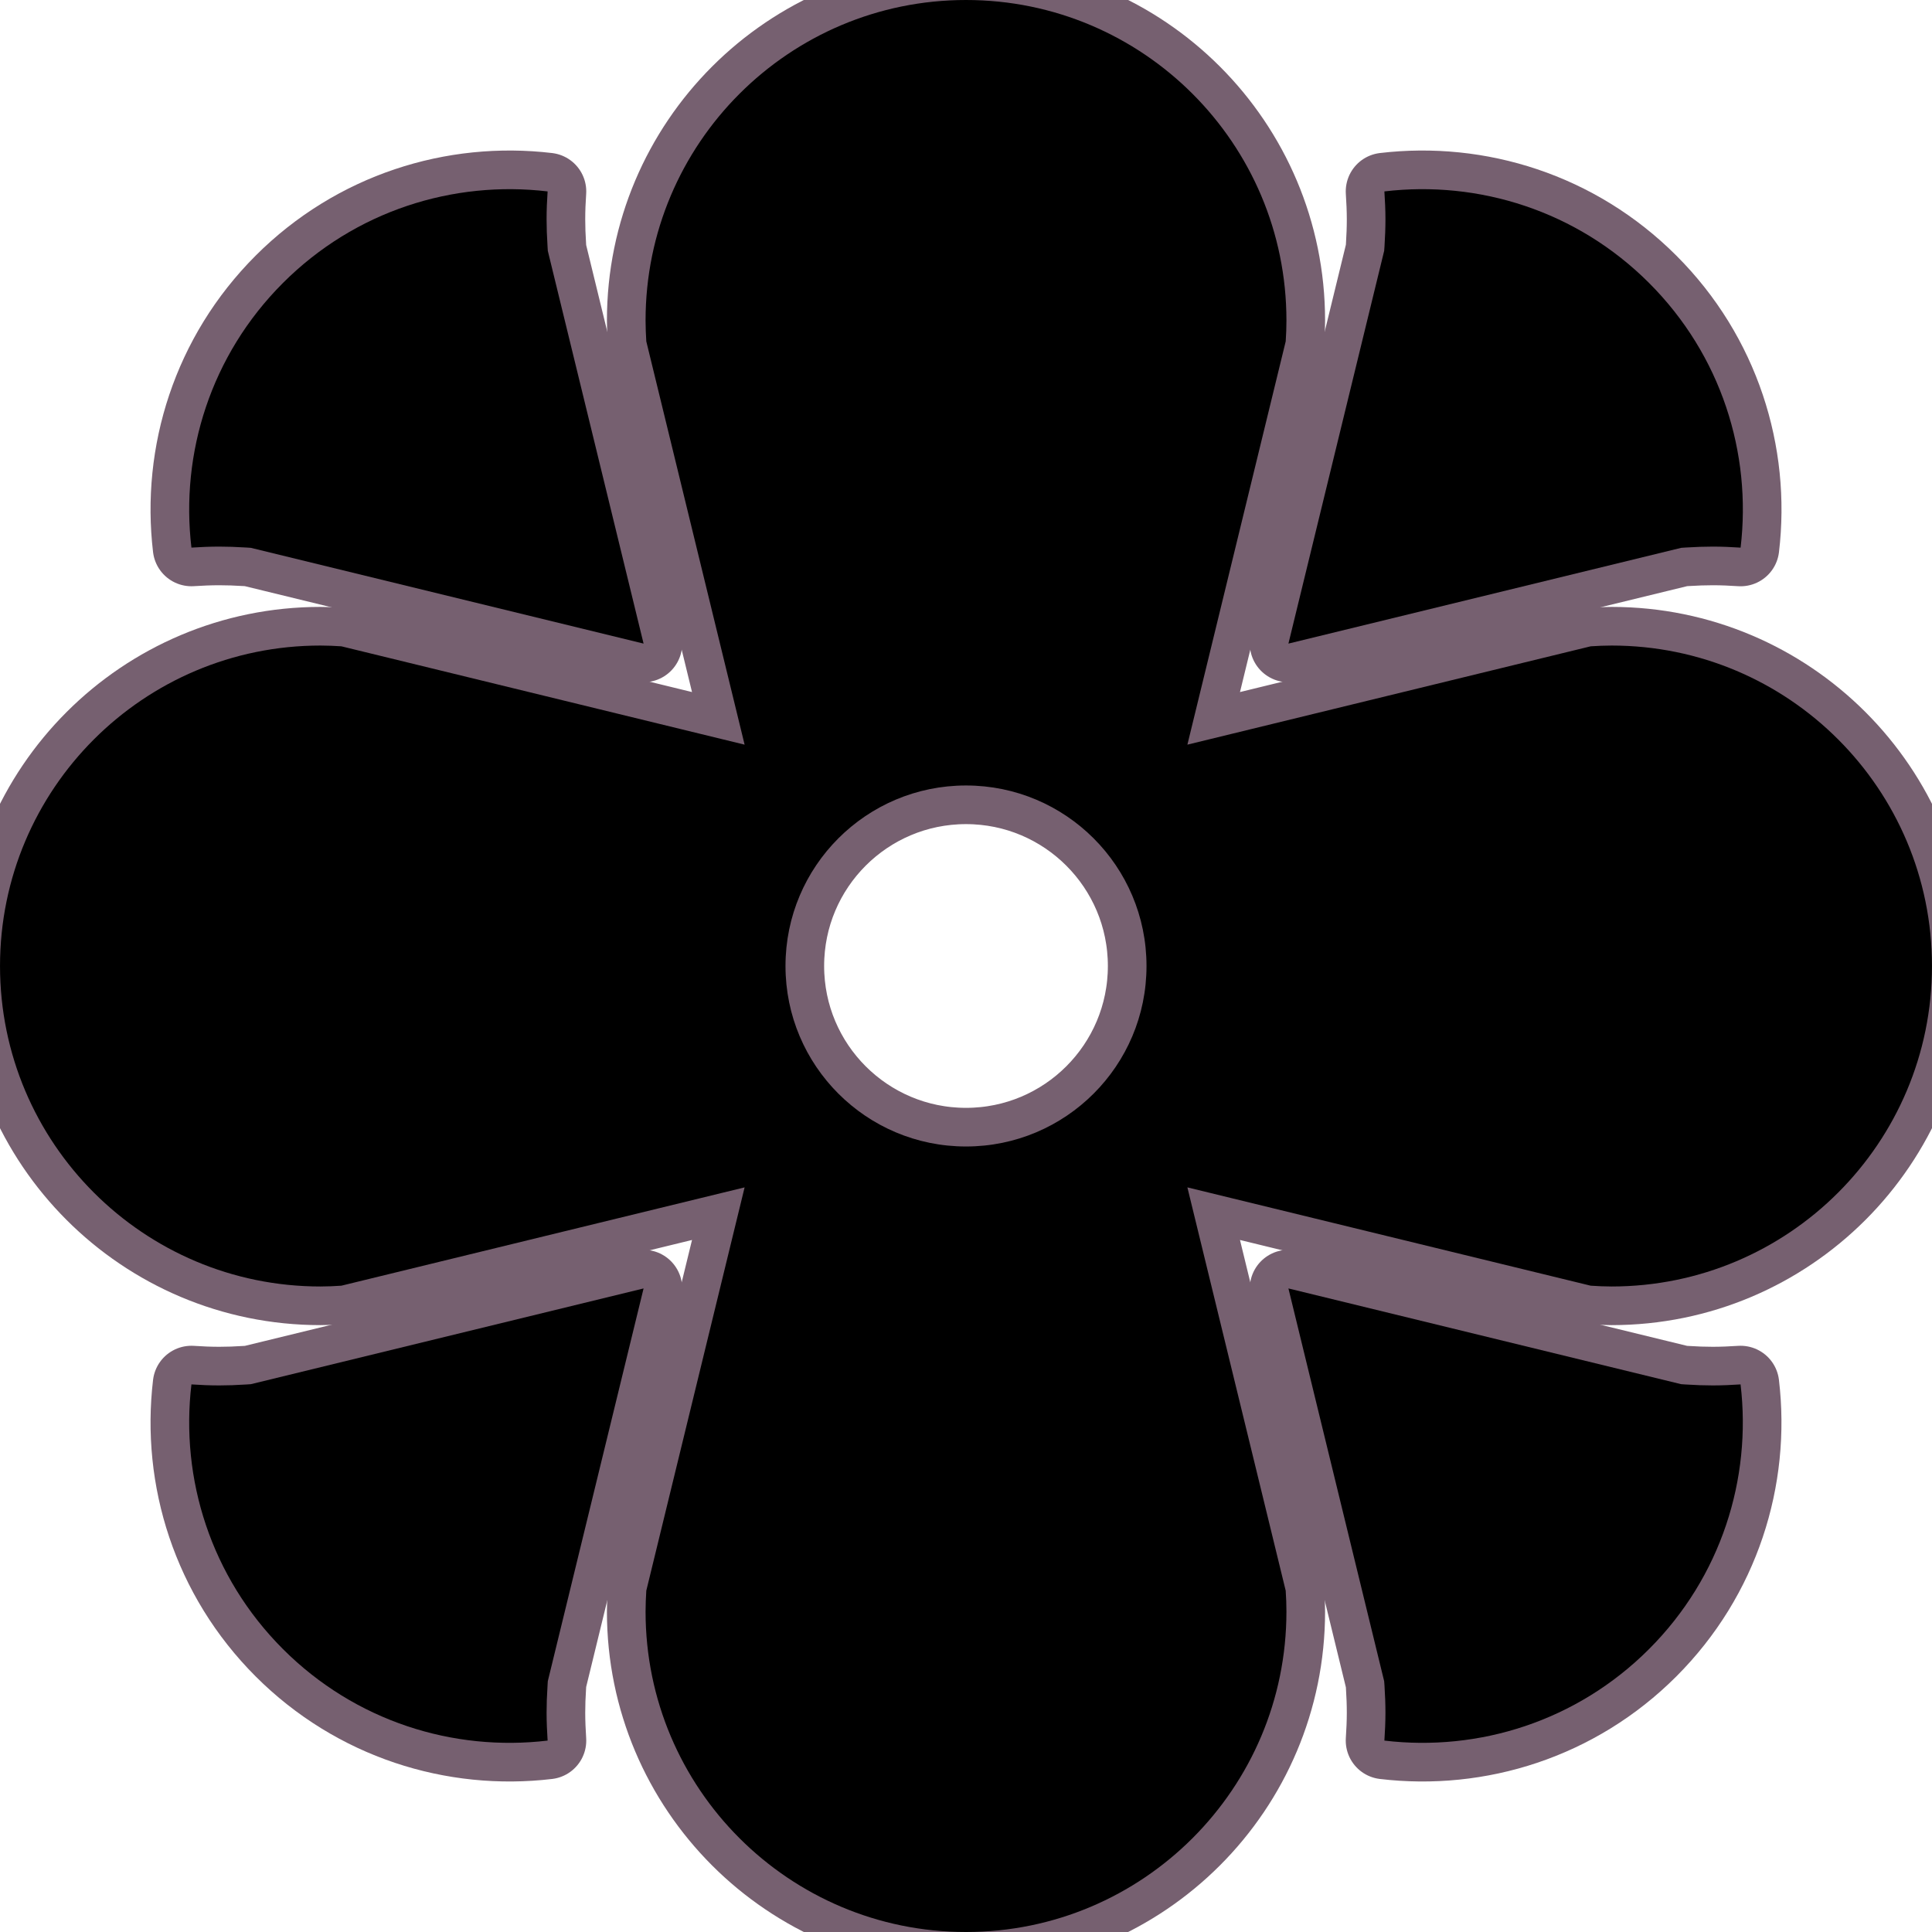 <!DOCTYPE svg PUBLIC "-//W3C//DTD SVG 1.1//EN" "http://www.w3.org/Graphics/SVG/1.1/DTD/svg11.dtd">
<!-- Uploaded to: SVG Repo, www.svgrepo.com, Transformed by: SVG Repo Mixer Tools -->
<svg height="83px" width="83px" version="1.1" id="_x32_" xmlns="http://www.w3.org/2000/svg" xmlns:xlink="http://www.w3.org/1999/xlink" viewBox="0 0 512 512" xml:space="preserve" fill="#000000">
<g id="SVGRepo_bgCarrier" stroke-width="0"/>
<g id="SVGRepo_tracerCarrier" stroke-linecap="round" stroke-linejoin="round" stroke="#766070" stroke-width="20.48"> <style type="text/css"> .st0{fill:#000000;} </style> <g> <path class="st0" d="M58.112,144.856c2.156,0,4.45,0.077,7.209,0.246l1.138,0.077l104.097,25.381L145.174,66.472l-0.068-1.138 c-0.178-2.735-0.254-5.036-0.254-7.218c0-2.488,0.102-4.942,0.271-7.388c-24.965-2.963-50.983,5.103-70.139,24.26 c-19.149,19.149-27.215,45.175-24.252,70.132C53.169,144.966,55.623,144.856,58.112,144.856z"/> <path class="st0" d="M446.688,145.102c2.768-0.169,5.044-0.246,7.218-0.246c2.471,0,4.925,0.11,7.371,0.272 c2.972-24.965-5.095-50.992-24.26-70.14c-19.148-19.156-45.174-27.223-70.139-24.26c0.162,2.446,0.281,4.9,0.281,7.388 c0,2.216-0.085,4.586-0.255,7.243l-0.085,1.121l-25.373,104.08l104.097-25.381L446.688,145.102z"/> <path class="st0" d="M453.906,367.153c-2.224,0-4.535-0.076-7.26-0.254l-1.13-0.077L341.445,341.45l25.373,104.079l0.085,1.121 c0.17,2.65,0.255,5.027,0.255,7.252c0,2.48-0.119,4.925-0.281,7.371c24.965,2.971,50.991-5.095,70.139-24.252 c19.148-19.156,27.215-45.174,24.252-70.139C458.831,367.042,456.377,367.153,453.906,367.153z"/> <path class="st0" d="M65.363,366.898c-2.734,0.178-5.027,0.254-7.251,0.254c-2.488,0-4.942-0.102-7.38-0.271 c-2.963,24.965,5.103,50.983,24.252,70.139c19.156,19.157,45.174,27.223,70.139,24.252c-0.153-2.446-0.271-4.891-0.271-7.371 c0-2.199,0.076-4.501,0.254-7.243l0.068-1.13l25.381-104.079L66.484,366.822L65.363,366.898z"/> <path class="st0" d="M427.082,171.077c-1.86,0-3.702,0.085-5.537,0.204l-106.873,26.06l26.052-106.873 c0.128-1.834,0.196-3.685,0.196-5.536C340.919,38.025,302.894,0,256.005,0c-46.898,0-84.923,38.025-84.923,84.932 c0,1.851,0.084,3.702,0.195,5.536l26.052,106.873l-106.856-26.06c-1.843-0.119-3.676-0.204-5.545-0.204 c-46.898,0-84.923,38.025-84.923,84.923c0,46.907,38.025,84.932,84.923,84.932c1.851,0,3.702-0.085,5.545-0.212l106.856-26.052 l-26.052,106.873c-0.11,1.835-0.195,3.677-0.195,5.536c0,46.898,38.024,84.923,84.923,84.923c46.889,0,84.914-38.024,84.914-84.923 c0-1.859-0.068-3.702-0.196-5.536l-26.052-106.873l106.873,26.052c1.826,0.127,3.677,0.212,5.537,0.212 c46.898,0,84.914-38.024,84.914-84.932C511.996,209.102,473.988,171.077,427.082,171.077z M255.996,303.832 c-26.417,0-47.832-21.415-47.832-47.832c0-26.425,21.416-47.84,47.832-47.84c26.425,0,47.84,21.416,47.84,47.84 C303.836,282.417,282.421,303.832,255.996,303.832z"/> </g> </g>
<g id="SVGRepo_iconCarrier"> <style type="text/css"> .st0{fill:#000000;} </style> <g> <path class="st0" d="M58.112,144.856c2.156,0,4.45,0.077,7.209,0.246l1.138,0.077l104.097,25.381L145.174,66.472l-0.068-1.138 c-0.178-2.735-0.254-5.036-0.254-7.218c0-2.488,0.102-4.942,0.271-7.388c-24.965-2.963-50.983,5.103-70.139,24.26 c-19.149,19.149-27.215,45.175-24.252,70.132C53.169,144.966,55.623,144.856,58.112,144.856z"/> <path class="st0" d="M446.688,145.102c2.768-0.169,5.044-0.246,7.218-0.246c2.471,0,4.925,0.11,7.371,0.272 c2.972-24.965-5.095-50.992-24.26-70.14c-19.148-19.156-45.174-27.223-70.139-24.26c0.162,2.446,0.281,4.9,0.281,7.388 c0,2.216-0.085,4.586-0.255,7.243l-0.085,1.121l-25.373,104.08l104.097-25.381L446.688,145.102z"/> <path class="st0" d="M453.906,367.153c-2.224,0-4.535-0.076-7.26-0.254l-1.13-0.077L341.445,341.45l25.373,104.079l0.085,1.121 c0.17,2.65,0.255,5.027,0.255,7.252c0,2.48-0.119,4.925-0.281,7.371c24.965,2.971,50.991-5.095,70.139-24.252 c19.148-19.156,27.215-45.174,24.252-70.139C458.831,367.042,456.377,367.153,453.906,367.153z"/> <path class="st0" d="M65.363,366.898c-2.734,0.178-5.027,0.254-7.251,0.254c-2.488,0-4.942-0.102-7.38-0.271 c-2.963,24.965,5.103,50.983,24.252,70.139c19.156,19.157,45.174,27.223,70.139,24.252c-0.153-2.446-0.271-4.891-0.271-7.371 c0-2.199,0.076-4.501,0.254-7.243l0.068-1.13l25.381-104.079L66.484,366.822L65.363,366.898z"/> <path class="st0" d="M427.082,171.077c-1.86,0-3.702,0.085-5.537,0.204l-106.873,26.06l26.052-106.873 c0.128-1.834,0.196-3.685,0.196-5.536C340.919,38.025,302.894,0,256.005,0c-46.898,0-84.923,38.025-84.923,84.932 c0,1.851,0.084,3.702,0.195,5.536l26.052,106.873l-106.856-26.06c-1.843-0.119-3.676-0.204-5.545-0.204 c-46.898,0-84.923,38.025-84.923,84.923c0,46.907,38.025,84.932,84.923,84.932c1.851,0,3.702-0.085,5.545-0.212l106.856-26.052 l-26.052,106.873c-0.11,1.835-0.195,3.677-0.195,5.536c0,46.898,38.024,84.923,84.923,84.923c46.889,0,84.914-38.024,84.914-84.923 c0-1.859-0.068-3.702-0.196-5.536l-26.052-106.873l106.873,26.052c1.826,0.127,3.677,0.212,5.537,0.212 c46.898,0,84.914-38.024,84.914-84.932C511.996,209.102,473.988,171.077,427.082,171.077z M255.996,303.832 c-26.417,0-47.832-21.415-47.832-47.832c0-26.425,21.416-47.84,47.832-47.84c26.425,0,47.84,21.416,47.84,47.84 C303.836,282.417,282.421,303.832,255.996,303.832z"/> </g> </g>
</svg>